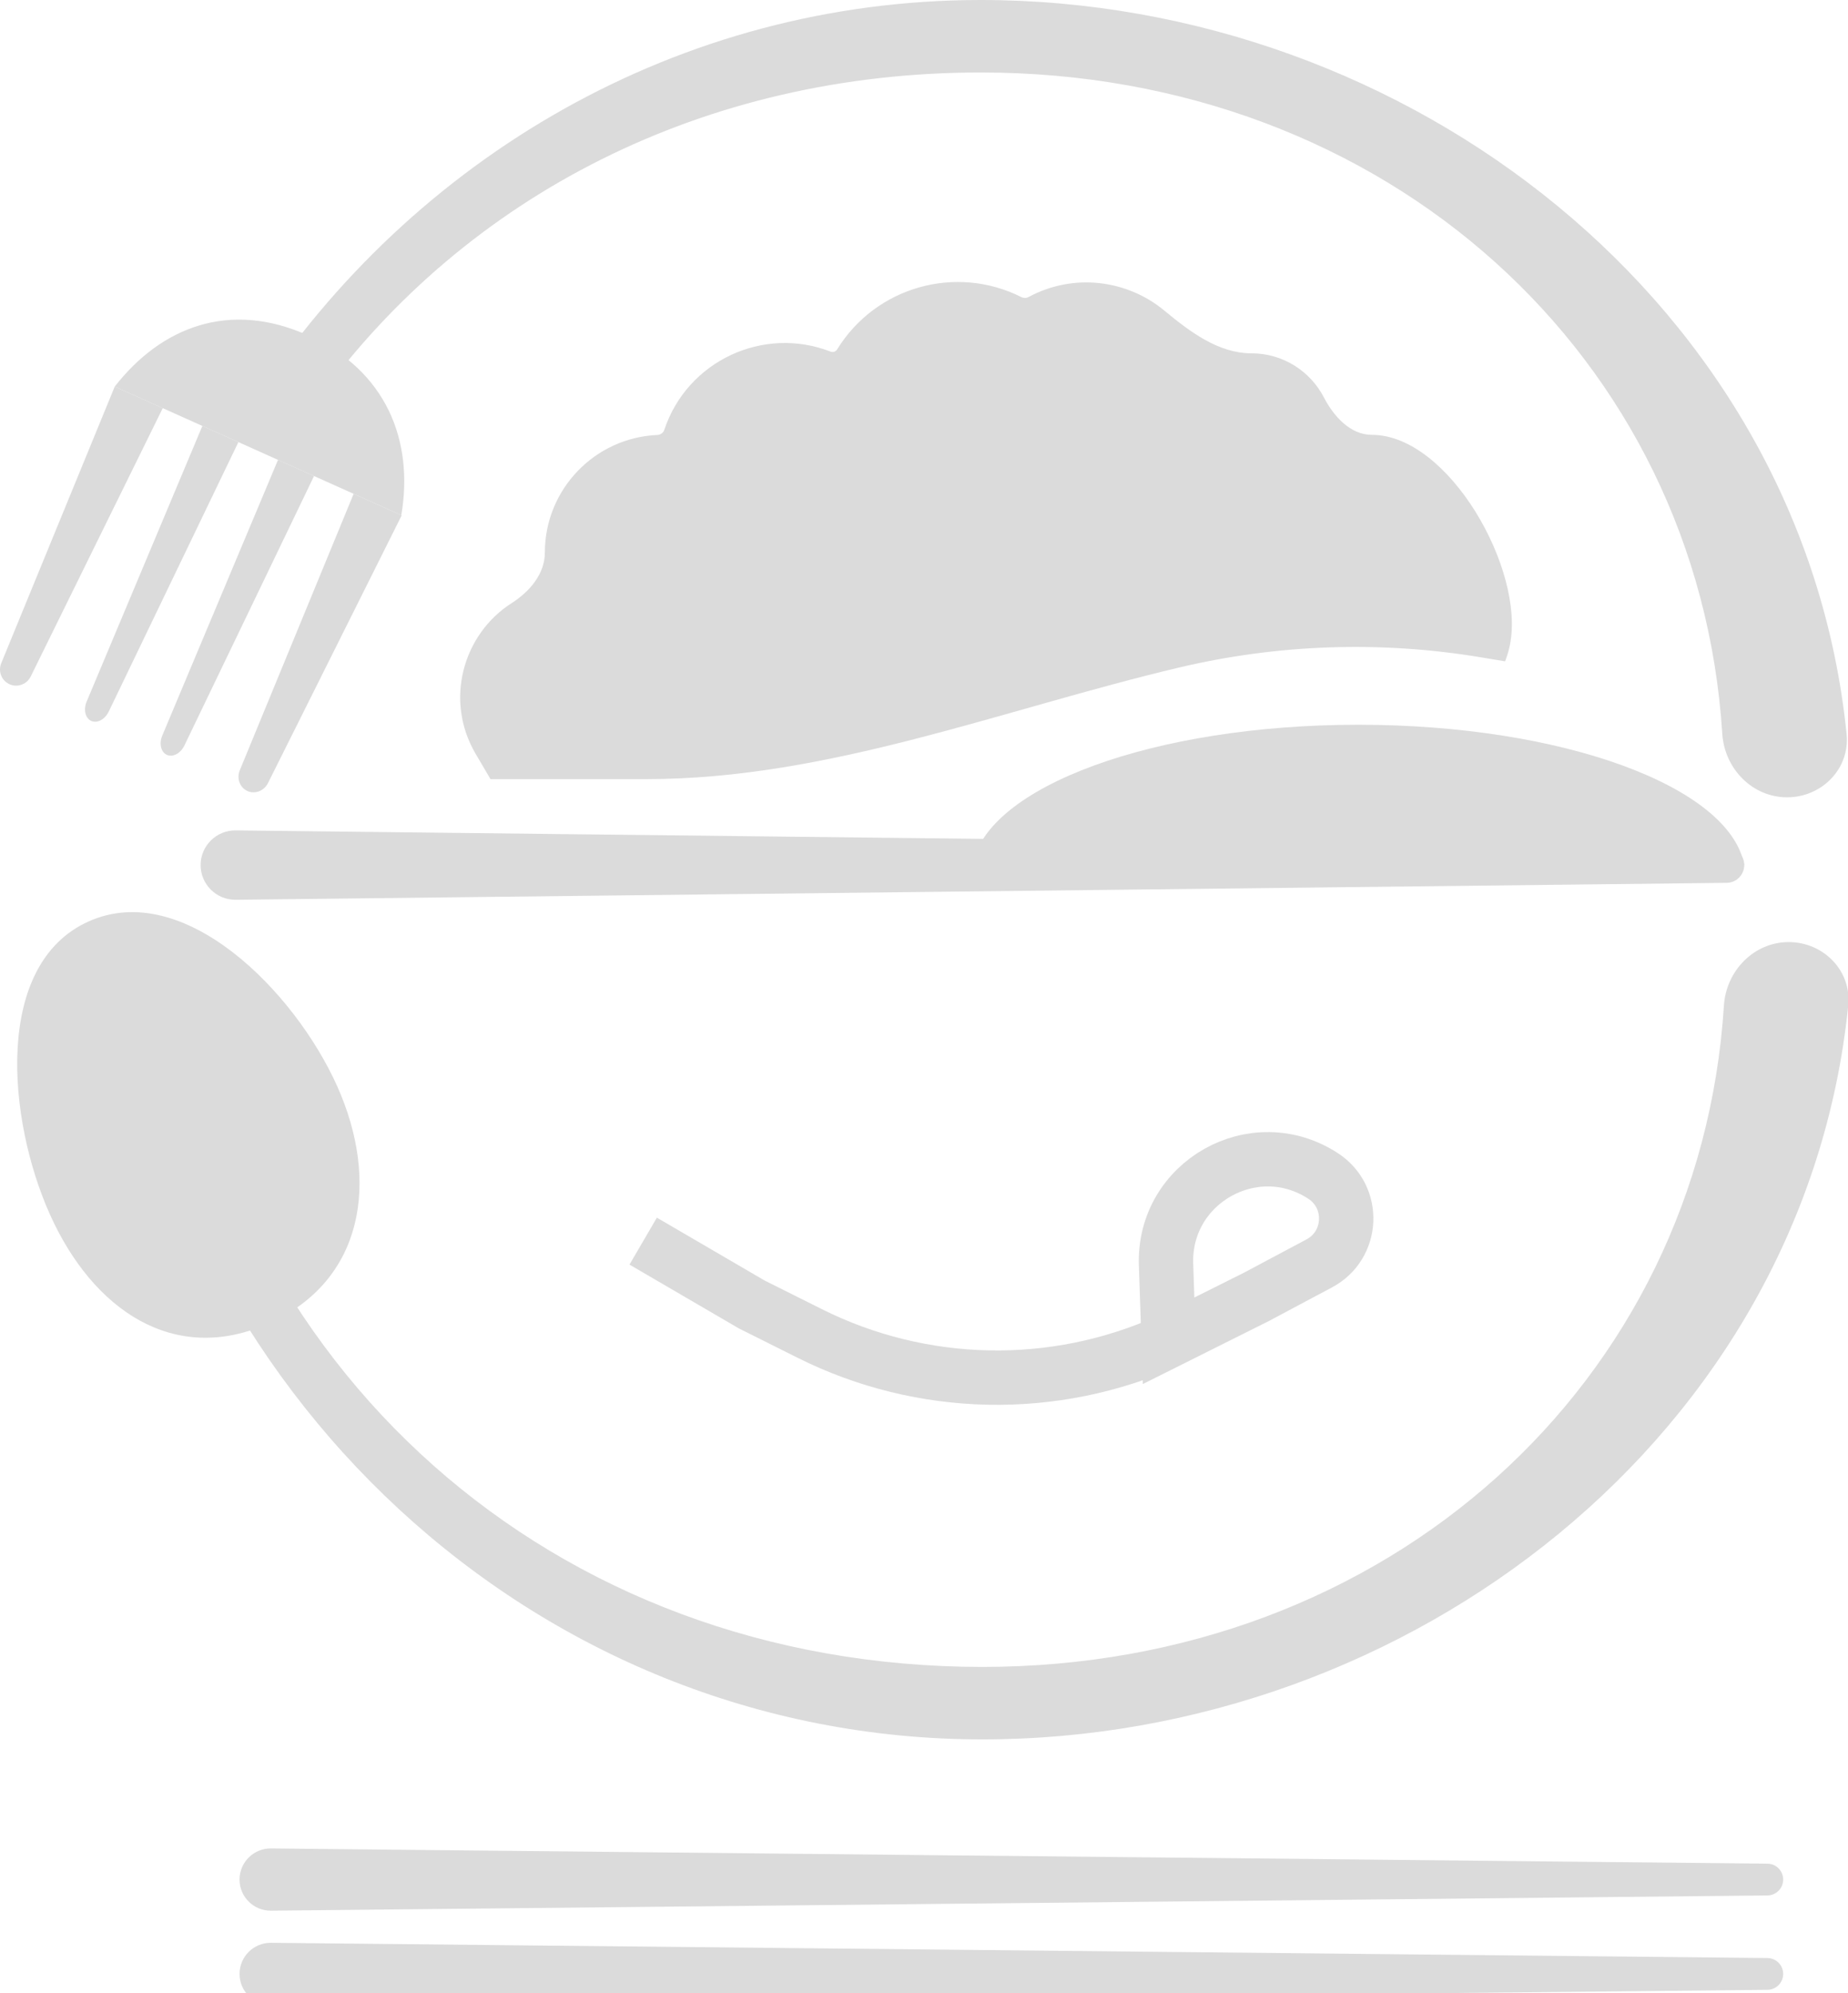 <svg width="102" height="110" viewBox="0 0 102 110" fill="none" xmlns="http://www.w3.org/2000/svg">
<g id="Group 62">
<g id="Vector">
<path d="M26.254 41.608L27.073 43H35.711C45.721 43 55.317 39.156 65.058 36.847C70.485 35.56 76.161 35.348 81.762 36.282L83.073 36.5L83.125 36.358C83.219 36.1 83.291 35.84 83.343 35.581C84.17 31.424 79.959 24 75.721 24C74.535 24 73.617 22.986 73.071 21.933C72.323 20.488 70.813 19.5 69.073 19.5C67.245 19.5 65.67 18.306 64.262 17.139C62.221 15.448 59.27 15.048 56.77 16.394C56.647 16.46 56.499 16.459 56.375 16.397C52.761 14.58 48.337 15.822 46.204 19.287C46.129 19.41 45.975 19.457 45.842 19.405C42.129 17.966 37.935 19.915 36.665 23.725C36.61 23.889 36.456 23.999 36.283 24.006C32.828 24.158 30.073 27.007 30.073 30.5C30.073 31.675 29.233 32.653 28.243 33.285C25.548 35.005 24.518 38.656 26.254 41.608Z" fill="#DBDBDB"/>
<path d="M18.608 59.941C20.96 65.184 20.091 70.68 14.842 73.035C9.592 75.391 5.109 72.272 2.757 67.03C0.404 61.787 -0.36 53.212 4.889 50.857C10.139 48.501 16.256 54.699 18.608 59.941Z" fill="#DBDBDB"/>
<path d="M6.222 52C9.088 76.785 29.486 96 54.222 96C77.817 96 99.616 79.169 102.013 55.487C102.206 53.58 100.65 51.998 98.732 51.995C96.808 51.992 95.273 53.58 95.151 55.501C93.828 76.285 76.643 92 54.222 92C30.555 92 12.077 75.678 9.222 52L6.222 52Z" fill="#DBDBDB"/>
<path d="M95.305 46.766C95.842 46.772 96.273 47.209 96.273 47.745C96.273 48.282 95.842 48.718 95.305 48.725L13.01 49.66C11.944 49.672 11.073 48.811 11.073 47.745C11.073 46.68 11.944 45.819 13.01 45.831L95.305 46.766Z" fill="#DBDBDB"/>
<path d="M53.673 47.745H96.273C95.491 43.417 86.254 40 74.973 40C63.693 40 54.455 43.417 53.673 47.745Z" fill="#DBDBDB"/>
<path d="M97.554 102.859C98.035 102.864 98.422 103.255 98.422 103.736C98.422 104.217 98.035 104.608 97.554 104.613L14.958 105.454C14.002 105.464 13.222 104.692 13.222 103.736C13.222 102.78 14.002 102.008 14.958 102.018L97.554 102.859Z" fill="#DBDBDB"/>
<path d="M97.554 108.067C98.035 108.072 98.422 108.463 98.422 108.944C98.422 109.425 98.035 109.816 97.554 109.821L14.958 110.662C14.002 110.672 13.222 109.9 13.222 108.944C13.222 107.988 14.002 107.216 14.958 107.226L97.554 108.067Z" fill="#DBDBDB"/>
<path d="M22.15 28.436L6.332 21.337C8.889 18.055 12.661 16.564 16.985 18.505C21.317 20.449 22.851 24.316 22.15 28.436Z" fill="#DBDBDB"/>
<path d="M0.526 37.764C0.087 37.567 -0.116 37.056 0.067 36.607L6.332 21.337L8.983 22.526L1.695 37.338C1.481 37.772 0.964 37.961 0.526 37.764Z" fill="#DBDBDB"/>
<path d="M5.037 39.789C4.709 39.641 4.596 39.17 4.782 38.723L11.17 23.508L13.158 24.4L6.003 39.271C5.793 39.708 5.366 39.936 5.037 39.789Z" fill="#DBDBDB"/>
<path d="M9.212 41.662C8.883 41.515 8.771 41.044 8.957 40.597L15.345 25.381L17.333 26.274L10.178 41.145C9.968 41.581 9.541 41.81 9.212 41.662Z" fill="#DBDBDB"/>
<path d="M13.658 43.658C13.238 43.469 13.05 42.964 13.234 42.516L19.519 27.255L22.17 28.445L14.793 43.216C14.58 43.651 14.078 43.846 13.658 43.658Z" fill="#DBDBDB"/>
<path d="M14.073 22H17.587C25.733 10.805 38.851 4 54.132 4C76.553 4 93.738 19.715 95.061 40.499C95.183 42.42 96.717 44.008 98.642 44.005C100.559 44.002 102.116 42.42 101.922 40.513C99.525 16.831 77.726 0 54.132 0C37.463 0 22.765 8.725 14.073 22Z" fill="#DBDBDB"/>
</g>
<path id="Vector 8" d="M35.5 68.5L41.5 72L44.692 73.596C50.899 76.699 58.172 76.848 64.5 74V74M64.5 74L64.36 69.787C64.208 65.248 69.233 62.421 73.034 64.907V64.907C74.818 66.073 74.699 68.726 72.817 69.728L69.364 71.568L69.5 71.5L64.5 74Z" stroke="#DBDBDB" stroke-width="3"/>
</g>
</svg>
